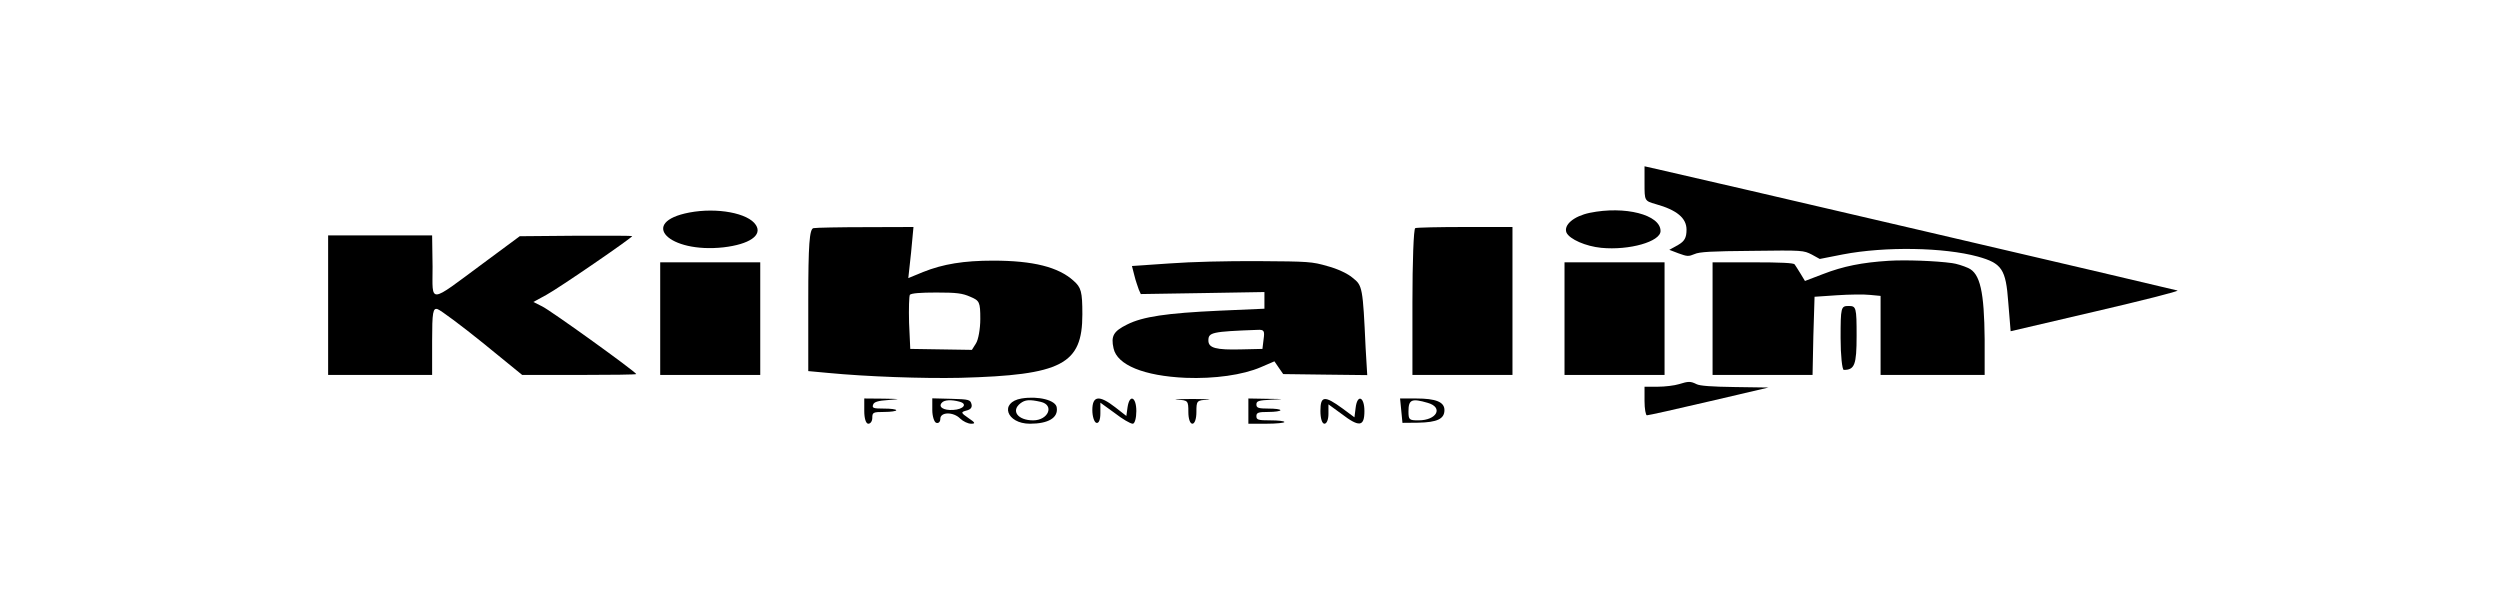 <?xml version="1.0" encoding="UTF-8"?>
<svg xmlns="http://www.w3.org/2000/svg" xmlns:xlink="http://www.w3.org/1999/xlink" width="180px" height="43px" viewBox="0 0 180 43" version="1.1">
<g id="surface1">
<path style=" stroke:none;fill-rule:nonzero;fill:rgb(0%,0%,0%);fill-opacity:1;" d="M 118.406 13.219 C 118.406 14.453 118.406 14.465 119.211 14.695 C 120.738 15.121 121.43 15.703 121.43 16.535 C 121.43 17.117 121.285 17.371 120.824 17.637 L 120.191 17.988 L 120.855 18.242 C 121.488 18.473 121.574 18.473 122.008 18.293 C 122.352 18.133 123.219 18.086 126.156 18.062 C 129.844 18.012 129.844 18.027 130.449 18.328 L 131.023 18.645 L 132.695 18.316 C 135.75 17.734 139.957 17.809 142.402 18.473 C 144.133 18.957 144.422 19.371 144.594 21.754 L 144.766 23.848 L 150.875 22.422 C 154.215 21.645 156.895 20.969 156.781 20.918 C 156.605 20.848 121.258 12.602 119.27 12.168 L 118.406 11.973 Z M 118.406 13.219 "/>
<path style=" stroke:none;fill-rule:nonzero;fill:rgb(0%,0%,0%);fill-opacity:1;" d="M 49.637 15.301 C 45.949 16.004 48.141 18.242 52.086 17.809 C 53.961 17.59 54.91 16.938 54.422 16.199 C 53.875 15.34 51.625 14.926 49.637 15.301 Z M 49.637 15.301 "/>
<path style=" stroke:none;fill-rule:nonzero;fill:rgb(0%,0%,0%);fill-opacity:1;" d="M 114.461 15.324 C 113.309 15.566 112.559 16.199 112.789 16.754 C 113.02 17.227 114.172 17.734 115.293 17.844 C 117.312 18.039 119.559 17.395 119.559 16.633 C 119.559 15.461 116.996 14.805 114.461 15.324 Z M 114.461 15.324 "/>
<path style=" stroke:none;fill-rule:nonzero;fill:rgb(0%,0%,0%);fill-opacity:1;" d="M 58.57 16.426 C 58.281 16.477 58.195 17.625 58.195 21.598 L 58.195 26.719 L 59.637 26.852 C 62.402 27.117 66.434 27.262 69.141 27.203 C 76.461 27.008 77.93 26.234 77.93 22.637 C 77.93 20.992 77.844 20.699 77.297 20.215 C 76.199 19.223 74.387 18.766 71.504 18.766 C 69.402 18.766 67.902 19.008 66.461 19.586 L 65.398 20.023 L 65.598 18.184 L 65.77 16.344 L 62.344 16.355 C 60.469 16.355 58.742 16.391 58.57 16.426 Z M 69.863 21.367 C 70.523 21.645 70.582 21.742 70.582 22.965 C 70.582 23.68 70.438 24.477 70.266 24.73 L 69.977 25.191 L 65.539 25.121 L 65.453 23.242 C 65.426 22.215 65.453 21.305 65.512 21.223 C 65.629 21.113 66.262 21.062 67.414 21.062 C 68.883 21.062 69.285 21.113 69.863 21.367 Z M 69.863 21.367 "/>
<path style=" stroke:none;fill-rule:nonzero;fill:rgb(0%,0%,0%);fill-opacity:1;" d="M 101.898 16.426 C 101.781 16.465 101.695 18.859 101.695 21.754 L 101.695 26.996 L 108.898 26.996 L 108.898 16.344 L 105.5 16.344 C 103.625 16.344 101.984 16.379 101.898 16.426 Z M 101.898 16.426 "/>
<path style=" stroke:none;fill-rule:nonzero;fill:rgb(0%,0%,0%);fill-opacity:1;" d="M 23.625 21.973 L 23.625 26.996 L 31.113 26.996 L 31.113 24.562 C 31.113 22.469 31.172 22.141 31.516 22.262 C 31.746 22.348 33.219 23.438 34.773 24.695 L 37.598 26.996 L 41.715 26.996 C 43.961 26.996 45.809 26.973 45.809 26.934 C 45.809 26.789 39.641 22.348 39.035 22.059 L 38.402 21.742 L 39.352 21.223 C 40.246 20.738 45.52 17.117 45.52 16.996 C 45.52 16.973 43.703 16.961 41.457 16.973 L 37.422 17.008 L 34.773 18.969 C 30.797 21.91 31.145 21.887 31.145 19.211 L 31.113 16.949 L 23.625 16.949 Z M 23.625 21.973 "/>
<path style=" stroke:none;fill-rule:nonzero;fill:rgb(0%,0%,0%);fill-opacity:1;" d="M 135.98 18.777 C 134.078 18.898 132.723 19.164 131.254 19.734 L 129.957 20.23 L 129.641 19.707 C 129.469 19.418 129.266 19.113 129.211 19.031 C 129.121 18.934 128.258 18.887 126.184 18.887 L 123.305 18.887 L 123.305 26.996 L 130.504 26.996 L 130.562 24.176 L 130.648 21.367 L 132.262 21.258 C 133.156 21.199 134.223 21.184 134.652 21.234 L 135.402 21.305 L 135.402 26.996 L 142.895 26.996 L 142.895 24.418 C 142.863 21.027 142.578 19.684 141.711 19.297 C 141.367 19.141 140.848 18.98 140.559 18.945 C 139.352 18.777 137.191 18.703 135.98 18.777 Z M 135.98 18.777 "/>
<path style=" stroke:none;fill-rule:nonzero;fill:rgb(0%,0%,0%);fill-opacity:1;" d="M 84.18 18.969 L 81.5 19.152 L 81.676 19.84 C 81.762 20.215 81.934 20.664 81.992 20.848 L 82.137 21.172 L 86.602 21.102 L 91.039 21.027 L 91.039 22.227 L 87.754 22.371 C 84.008 22.543 82.277 22.797 81.156 23.363 C 80.176 23.848 79.973 24.188 80.176 25.082 C 80.434 26.281 82.367 27.07 85.363 27.203 C 87.438 27.285 89.48 26.996 90.777 26.438 L 91.758 26.016 L 92.074 26.477 L 92.391 26.934 L 95.418 26.973 L 98.441 27.008 L 98.324 25.035 C 98.125 20.688 98.094 20.555 97.402 20.012 C 97.059 19.707 96.281 19.344 95.59 19.164 C 94.465 18.836 94.207 18.824 90.633 18.801 C 88.301 18.789 85.824 18.848 84.18 18.969 Z M 90.98 24.418 L 90.895 25.121 L 89.367 25.156 C 87.551 25.203 87.004 25.059 87.004 24.516 C 87.004 23.934 87.234 23.871 90.547 23.75 C 91.008 23.727 91.066 23.812 90.98 24.418 Z M 90.98 24.418 "/>
<path style=" stroke:none;fill-rule:nonzero;fill:rgb(0%,0%,0%);fill-opacity:1;" d="M 47.535 22.941 L 47.535 26.996 L 54.738 26.996 L 54.738 18.887 L 47.535 18.887 Z M 47.535 22.941 "/>
<path style=" stroke:none;fill-rule:nonzero;fill:rgb(0%,0%,0%);fill-opacity:1;" d="M 112.645 22.941 L 112.645 26.996 L 119.848 26.996 L 119.848 18.887 L 112.645 18.887 Z M 112.645 22.941 "/>
<path style=" stroke:none;fill-rule:nonzero;fill:rgb(0%,0%,0%);fill-opacity:1;" d="M 132.523 24.332 C 132.523 25.59 132.637 26.633 132.754 26.633 C 133.531 26.633 133.676 26.27 133.676 24.188 C 133.676 22.117 133.645 22.031 133.098 22.031 C 132.551 22.031 132.523 22.117 132.523 24.332 Z M 132.523 24.332 "/>
<path style=" stroke:none;fill-rule:nonzero;fill:rgb(0%,0%,0%);fill-opacity:1;" d="M 120.883 27.66 C 120.566 27.758 119.875 27.844 119.355 27.844 L 118.406 27.844 L 118.406 28.871 C 118.406 29.441 118.492 29.902 118.578 29.902 C 118.695 29.902 120.711 29.453 123.074 28.898 L 127.336 27.902 L 124.918 27.867 C 123.219 27.844 122.383 27.781 122.152 27.66 C 121.719 27.445 121.574 27.445 120.883 27.66 Z M 120.883 27.66 "/>
<path style=" stroke:none;fill-rule:nonzero;fill:rgb(0%,0%,0%);fill-opacity:1;" d="M 73.551 28.691 C 71.938 28.969 72.457 30.508 74.156 30.508 C 75.48 30.508 76.199 30.082 76.086 29.344 C 76.027 28.812 74.762 28.496 73.551 28.691 Z M 74.934 28.934 C 75.941 29.164 75.48 30.266 74.387 30.266 C 73.289 30.266 72.773 29.586 73.465 29.043 C 73.809 28.777 74.125 28.75 74.934 28.934 Z M 74.934 28.934 "/>
<path style=" stroke:none;fill-rule:nonzero;fill:rgb(0%,0%,0%);fill-opacity:1;" d="M 62.227 29.598 C 62.227 30.121 62.344 30.508 62.516 30.508 C 62.688 30.508 62.805 30.312 62.805 30.082 C 62.805 29.695 62.863 29.66 63.668 29.66 C 64.156 29.66 64.531 29.598 64.531 29.539 C 64.531 29.465 64.129 29.418 63.641 29.418 C 62.891 29.418 62.773 29.383 62.863 29.141 C 62.918 28.945 63.207 28.848 63.957 28.801 C 64.906 28.727 64.879 28.727 63.609 28.703 L 62.227 28.691 Z M 62.227 29.598 "/>
<path style=" stroke:none;fill-rule:nonzero;fill:rgb(0%,0%,0%);fill-opacity:1;" d="M 67.125 29.527 C 67.125 29.984 67.27 30.41 67.414 30.445 C 67.586 30.496 67.703 30.363 67.703 30.156 C 67.703 29.648 68.652 29.637 69.141 30.145 C 69.344 30.336 69.691 30.508 69.922 30.508 C 70.266 30.508 70.207 30.422 69.719 30.094 C 69.172 29.719 69.172 29.672 69.574 29.562 C 69.891 29.488 70.008 29.332 69.949 29.102 C 69.863 28.777 69.777 28.75 68.508 28.715 L 67.125 28.68 Z M 69.086 28.922 C 69.691 29.078 69.371 29.477 68.625 29.516 C 67.934 29.562 67.527 29.297 67.816 28.992 C 67.988 28.789 68.508 28.762 69.086 28.922 Z M 69.086 28.922 "/>
<path style=" stroke:none;fill-rule:nonzero;fill:rgb(0%,0%,0%);fill-opacity:1;" d="M 78.648 29.527 C 78.648 30 78.793 30.41 78.938 30.445 C 79.109 30.496 79.227 30.242 79.227 29.758 L 79.227 28.992 L 80.262 29.742 C 80.809 30.168 81.387 30.508 81.559 30.508 C 81.703 30.508 81.816 30.094 81.816 29.598 C 81.816 28.57 81.328 28.352 81.184 29.32 L 81.098 29.949 L 80.293 29.32 C 79.141 28.426 78.648 28.484 78.648 29.527 Z M 78.648 29.527 "/>
<path style=" stroke:none;fill-rule:nonzero;fill:rgb(0%,0%,0%);fill-opacity:1;" d="M 84.785 28.777 C 85.535 28.824 85.562 28.848 85.562 29.672 C 85.562 30.145 85.68 30.508 85.852 30.508 C 86.023 30.508 86.141 30.145 86.141 29.672 C 86.141 28.848 86.168 28.824 86.945 28.777 C 87.379 28.75 86.887 28.727 85.852 28.727 C 84.812 28.727 84.324 28.75 84.785 28.777 Z M 84.785 28.777 "/>
<path style=" stroke:none;fill-rule:nonzero;fill:rgb(0%,0%,0%);fill-opacity:1;" d="M 89.883 29.598 L 89.883 30.508 L 91.18 30.508 C 91.902 30.508 92.477 30.445 92.477 30.387 C 92.477 30.312 92.016 30.266 91.469 30.266 C 90.578 30.266 90.461 30.227 90.461 29.961 C 90.461 29.707 90.605 29.66 91.324 29.66 C 91.816 29.66 92.191 29.598 92.191 29.539 C 92.191 29.465 91.816 29.418 91.324 29.418 C 90.605 29.418 90.461 29.367 90.461 29.125 C 90.461 28.871 90.605 28.824 91.555 28.777 C 92.535 28.738 92.508 28.727 91.27 28.715 L 89.883 28.691 Z M 89.883 29.598 "/>
<path style=" stroke:none;fill-rule:nonzero;fill:rgb(0%,0%,0%);fill-opacity:1;" d="M 95.07 29.586 C 95.07 30.121 95.188 30.508 95.359 30.508 C 95.531 30.508 95.648 30.191 95.648 29.805 L 95.648 29.113 L 96.598 29.805 C 97.863 30.773 98.238 30.727 98.238 29.598 C 98.238 28.547 97.723 28.363 97.605 29.367 L 97.52 30.047 L 96.656 29.406 C 95.359 28.461 95.07 28.496 95.07 29.586 Z M 95.07 29.586 "/>
<path style=" stroke:none;fill-rule:nonzero;fill:rgb(0%,0%,0%);fill-opacity:1;" d="M 100.891 29.562 L 100.977 30.445 L 102.102 30.434 C 103.484 30.41 104 30.156 104 29.527 C 104 28.945 103.395 28.691 101.957 28.691 L 100.805 28.691 Z M 102.793 29.004 C 103.945 29.332 103.453 30.266 102.129 30.266 C 101.465 30.266 101.41 30.227 101.41 29.621 C 101.41 28.762 101.641 28.668 102.793 29.004 Z M 102.793 29.004 "/>
</g>
</svg>
